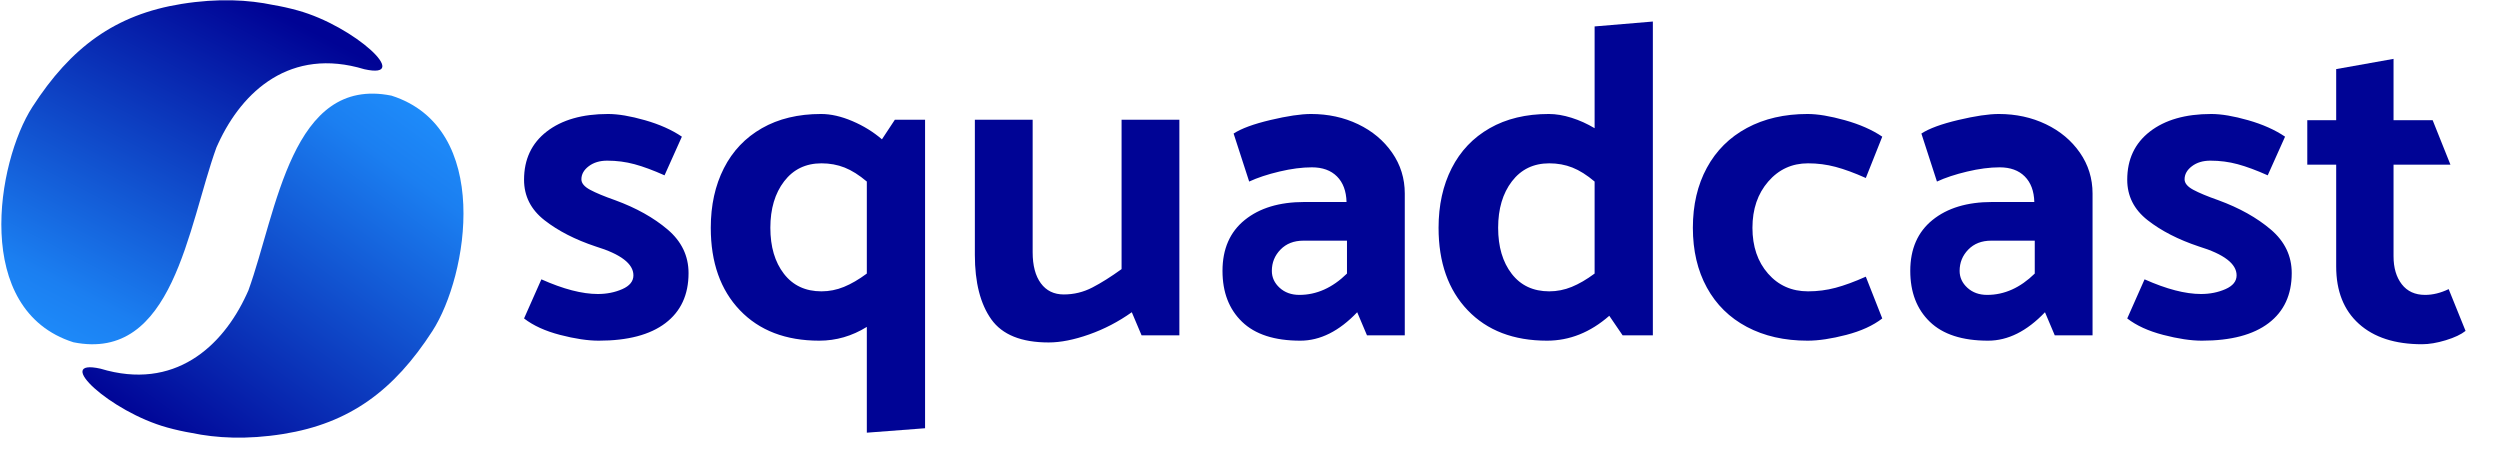 <?xml version="1.0" encoding="UTF-8"?>
<svg width="1393px" height="254px" viewBox="0 0 1393 254" version="1.1" xmlns="http://www.w3.org/2000/svg" xmlns:xlink="http://www.w3.org/1999/xlink">
    <!-- Generator: Sketch 51 (57462) - http://www.bohemiancoding.com/sketch -->
    <desc>Created with Sketch.</desc>
    <defs>
        <linearGradient x1="11.35%" y1="100%" x2="70.782%" y2="4.973%" id="linearGradient-1">
            <stop stop-color="#1F92FF" offset="0%"></stop>
            <stop stop-color="#1B7FF1" offset="20.203%"></stop>
            <stop stop-color="#000395" offset="100%"></stop>
        </linearGradient>
        <linearGradient x1="0%" y1="87.636%" x2="76.85%" y2="0%" id="linearGradient-2">
            <stop stop-color="#1F92FF" offset="0%"></stop>
            <stop stop-color="#1B7FF1" offset="20.203%"></stop>
            <stop stop-color="#000395" offset="100%"></stop>
        </linearGradient>
    </defs>
    <g id="Primary-Logo" stroke="none" stroke-width="1" fill="none" fill-rule="evenodd">
        <g id="Group">
            <g id="Group-Copy">
                <path d="M152.184,2.761 C156.416,3.462 160.95,4.452 165.848,5.804 C197.578,14.562 229.98,44.572 203.008,38.573 C161.879,26.122 135.039,50.793 121.646,79.861 C121.295,80.623 120.94,81.402 120.584,82.195 C104.654,126.315 96.628,201.903 40.899,190.713 C-15.525,172.764 -1.848,90.406 18.058,59.57 C39.46,26.415 64.152,8.108 101.166,2.187 C121.604,-1.083 138.555,-0.106 152.184,2.761 Z" id="Combined-Shape-Copy-6" fill="url(#linearGradient-1)"></path>
                <path d="M197.374,54.795 C201.605,55.496 206.139,56.487 211.037,57.838 C242.767,66.596 275.169,96.607 248.197,90.607 C207.068,78.157 180.228,102.827 166.835,131.896 C166.484,132.657 166.13,133.436 165.773,134.229 C149.844,178.349 141.817,253.937 86.088,242.747 C29.664,224.798 43.342,142.44 63.247,111.604 C84.649,78.449 109.341,60.142 146.356,54.221 C166.793,50.951 183.745,51.928 197.374,54.795 Z" id="Combined-Shape-Copy-7" fill="url(#linearGradient-2)" transform="translate(152.095, 148.017) scale(-1, -1) translate(-152.095, -148.017) "></path>
            </g>
            <path d="M312.066,186.606 C320.323,188.752 327.507,189.825 333.618,189.825 C349.802,189.825 362.188,186.564 370.776,180.042 C379.364,173.52 383.658,164.233 383.658,152.18 C383.658,142.603 379.777,134.513 372.015,127.908 C364.253,121.304 354.509,115.855 342.783,111.562 C336.673,109.416 332.007,107.476 328.787,105.742 C325.567,104.008 323.956,102.068 323.956,99.922 C323.956,97.115 325.319,94.68 328.044,92.616 C330.769,90.552 334.196,89.52 338.324,89.52 C343.609,89.52 348.687,90.18 353.559,91.501 C358.431,92.822 364.005,94.886 370.281,97.693 L379.942,76.146 C374.327,72.348 367.473,69.294 359.381,66.982 C351.289,64.671 344.435,63.515 338.82,63.515 C324.452,63.515 313.057,66.776 304.634,73.298 C296.211,79.82 292,88.777 292,100.17 C292,109.251 295.798,116.763 303.395,122.707 C310.992,128.651 320.488,133.522 331.884,137.32 C345.921,141.613 352.94,146.979 352.94,153.418 C352.94,156.72 350.876,159.28 346.747,161.096 C342.618,162.912 338.077,163.82 333.122,163.82 C324.369,163.82 313.882,161.096 301.661,155.647 L292,177.442 C297.12,181.405 303.808,184.459 312.066,186.606 Z M515.447,66.734 L515.447,238.616 L482.995,241.092 L482.995,182.147 C474.738,187.266 465.902,189.825 456.489,189.825 C437.827,189.825 423.087,184.17 412.27,172.86 C401.453,161.55 396.044,146.236 396.044,126.918 C396.044,114.369 398.48,103.307 403.352,93.73 C408.224,84.154 415.284,76.724 424.532,71.44 C433.781,66.157 444.763,63.515 457.48,63.515 C462.929,63.515 468.751,64.836 474.944,67.477 C481.137,70.119 486.628,73.504 491.418,77.632 L498.602,66.734 L515.447,66.734 Z M470.237,159.857 C474.283,158.206 478.536,155.73 482.995,152.427 L482.995,101.16 C478.701,97.528 474.572,94.927 470.609,93.359 C466.645,91.79 462.351,91.006 457.727,91.006 C448.974,91.006 442.038,94.349 436.918,101.036 C431.799,107.723 429.239,116.35 429.239,126.918 C429.239,137.485 431.758,146.029 436.795,152.551 C441.832,159.073 448.809,162.334 457.727,162.334 C462.021,162.334 466.191,161.509 470.237,159.857 Z M624.941,149.951 C618.995,154.244 613.546,157.67 608.591,160.229 C603.637,162.788 598.352,164.068 592.737,164.068 C587.287,164.068 583.034,162.004 579.979,157.876 C576.924,153.748 575.396,147.969 575.396,140.539 L575.396,66.734 L543.192,66.734 L543.192,142.025 C543.192,157.381 546.247,169.351 552.358,177.937 C558.468,186.523 569.12,190.816 584.314,190.816 C590.92,190.816 598.434,189.33 606.857,186.358 C615.28,183.386 623.207,179.258 630.639,173.974 L636.088,186.853 L657.145,186.853 L657.145,66.734 L624.941,66.734 L624.941,149.951 Z M712.883,95.588 C706.277,97.156 700.662,99.014 696.038,101.16 L687.367,74.412 C691.661,71.605 698.515,69.087 707.928,66.858 C717.342,64.629 724.856,63.515 730.471,63.515 C740.05,63.515 748.803,65.414 756.73,69.211 C764.657,73.009 770.974,78.292 775.681,85.062 C780.388,91.831 782.741,99.427 782.741,107.847 L782.741,186.853 L761.684,186.853 L756.234,173.974 C746.16,184.542 735.591,189.825 724.526,189.825 C710.158,189.825 699.341,186.317 692.074,179.299 C684.807,172.282 681.174,162.829 681.174,150.941 C681.174,138.723 685.303,129.271 693.56,122.583 C701.818,115.896 712.883,112.553 726.755,112.553 L750.289,112.553 C750.124,106.444 748.349,101.697 744.963,98.312 C741.577,94.927 736.912,93.235 730.967,93.235 C725.517,93.235 719.489,94.019 712.883,95.588 Z M713.502,139.053 C710.282,142.356 708.672,146.318 708.672,150.941 C708.672,154.574 710.117,157.711 713.007,160.353 C715.897,162.995 719.571,164.315 724.03,164.315 C733.609,164.315 742.444,160.353 750.537,152.427 L750.537,134.1 L726.26,134.1 C720.975,134.1 716.723,135.751 713.502,139.053 Z M920.971,12 L920.971,186.853 L904.126,186.853 L896.694,175.956 C886.124,185.202 874.564,189.825 862.013,189.825 C843.351,189.825 828.611,184.17 817.794,172.86 C806.977,161.55 801.568,146.236 801.568,126.918 C801.568,114.369 804.004,103.307 808.876,93.73 C813.748,84.154 820.808,76.724 830.056,71.44 C839.305,66.157 850.287,63.515 863.003,63.515 C866.967,63.515 871.178,64.217 875.637,65.62 C880.096,67.023 884.39,68.963 888.519,71.44 L888.519,14.724 L920.971,12 Z M842.319,152.551 C847.356,159.073 854.333,162.334 863.251,162.334 C867.545,162.334 871.715,161.509 875.761,159.857 C879.807,158.206 884.06,155.73 888.519,152.427 L888.519,101.16 C884.225,97.528 880.096,94.927 876.133,93.359 C872.169,91.79 867.875,91.006 863.251,91.006 C854.498,91.006 847.562,94.349 842.442,101.036 C837.323,107.723 834.763,116.35 834.763,126.918 C834.763,137.485 837.281,146.029 842.319,152.551 Z M1027.988,66.982 C1019.73,64.671 1012.794,63.515 1007.179,63.515 C994.297,63.515 983.026,66.115 973.364,71.316 C963.703,76.517 956.272,83.906 951.069,93.483 C945.867,103.059 943.266,114.204 943.266,126.918 C943.266,139.631 945.867,150.735 951.069,160.229 C956.272,169.723 963.703,177.029 973.364,182.147 C983.026,187.266 994.297,189.825 1007.179,189.825 C1013.289,189.825 1020.473,188.752 1028.731,186.606 C1036.988,184.459 1043.677,181.405 1048.796,177.442 L1039.631,154.161 C1033.355,156.968 1027.74,159.032 1022.785,160.353 C1017.831,161.674 1012.711,162.334 1007.426,162.334 C998.343,162.334 990.912,159.032 985.131,152.427 C979.351,145.823 976.461,137.32 976.461,126.918 C976.461,116.516 979.392,107.93 985.255,101.16 C991.118,94.391 998.508,91.006 1007.426,91.006 C1012.711,91.006 1017.831,91.666 1022.785,92.987 C1027.74,94.308 1033.355,96.372 1039.631,99.179 L1048.796,76.146 C1043.181,72.348 1036.245,69.294 1027.988,66.982 Z M1096.112,95.588 C1089.506,97.156 1083.891,99.014 1079.266,101.16 L1070.596,74.412 C1074.89,71.605 1081.744,69.087 1091.157,66.858 C1100.571,64.629 1108.085,63.515 1113.7,63.515 C1123.279,63.515 1132.032,65.414 1139.959,69.211 C1147.886,73.009 1154.203,78.292 1158.91,85.062 C1163.616,91.831 1165.97,99.427 1165.97,107.847 L1165.97,186.853 L1144.913,186.853 L1139.463,173.974 C1129.389,184.542 1118.82,189.825 1107.755,189.825 C1093.387,189.825 1082.569,186.317 1075.303,179.299 C1068.036,172.282 1064.403,162.829 1064.403,150.941 C1064.403,138.723 1068.532,129.271 1076.789,122.583 C1085.047,115.896 1096.112,112.553 1109.984,112.553 L1133.518,112.553 C1133.353,106.444 1131.577,101.697 1128.192,98.312 C1124.806,94.927 1120.141,93.235 1114.195,93.235 C1108.746,93.235 1102.718,94.019 1096.112,95.588 Z M1096.731,139.053 C1093.511,142.356 1091.9,146.318 1091.9,150.941 C1091.9,154.574 1093.345,157.711 1096.235,160.353 C1099.126,162.995 1102.8,164.315 1107.259,164.315 C1116.838,164.315 1125.673,160.353 1133.766,152.427 L1133.766,134.1 L1109.489,134.1 C1104.204,134.1 1099.951,135.751 1096.731,139.053 Z M1205.358,186.606 C1213.615,188.752 1220.799,189.825 1226.91,189.825 C1243.095,189.825 1255.481,186.564 1264.068,180.042 C1272.656,173.52 1276.95,164.233 1276.95,152.18 C1276.95,142.603 1273.069,134.513 1265.307,127.908 C1257.545,121.304 1247.801,115.855 1236.076,111.562 C1229.965,109.416 1225.3,107.476 1222.079,105.742 C1218.859,104.008 1217.249,102.068 1217.249,99.922 C1217.249,97.115 1218.611,94.68 1221.336,92.616 C1224.061,90.552 1227.488,89.52 1231.617,89.52 C1236.901,89.52 1241.98,90.18 1246.852,91.501 C1251.724,92.822 1257.297,94.886 1263.573,97.693 L1273.234,76.146 C1267.619,72.348 1260.765,69.294 1252.673,66.982 C1244.581,64.671 1237.727,63.515 1232.112,63.515 C1217.744,63.515 1206.349,66.776 1197.926,73.298 C1189.503,79.82 1185.292,88.777 1185.292,100.17 C1185.292,109.251 1189.091,116.763 1196.688,122.707 C1204.284,128.651 1213.78,133.522 1225.176,137.32 C1239.214,141.613 1246.232,146.979 1246.232,153.418 C1246.232,156.72 1244.168,159.28 1240.039,161.096 C1235.91,162.912 1231.369,163.82 1226.414,163.82 C1217.661,163.82 1207.175,161.096 1194.953,155.647 L1185.292,177.442 C1190.412,181.405 1197.1,184.459 1205.358,186.606 Z M1333.679,66.982 L1333.679,32.804 L1301.722,38.5 L1301.722,66.982 L1285.62,66.982 L1285.62,91.749 L1301.722,91.749 L1301.722,148.465 C1301.722,162.169 1305.934,172.819 1314.356,180.414 C1322.779,188.009 1334.504,191.807 1349.533,191.807 C1353.497,191.807 1357.914,191.064 1362.786,189.578 C1367.658,188.092 1371.333,186.358 1373.81,184.377 L1364.397,161.096 C1359.938,163.242 1355.561,164.315 1351.267,164.315 C1345.652,164.315 1341.317,162.334 1338.262,158.371 C1335.206,154.409 1333.679,149.208 1333.679,142.768 L1333.679,91.749 L1365.387,91.749 L1355.478,66.982 L1333.679,66.982 Z" id="squadcast-copy-5" fill="#000495"></path>
        </g>
    </g>
</svg>
